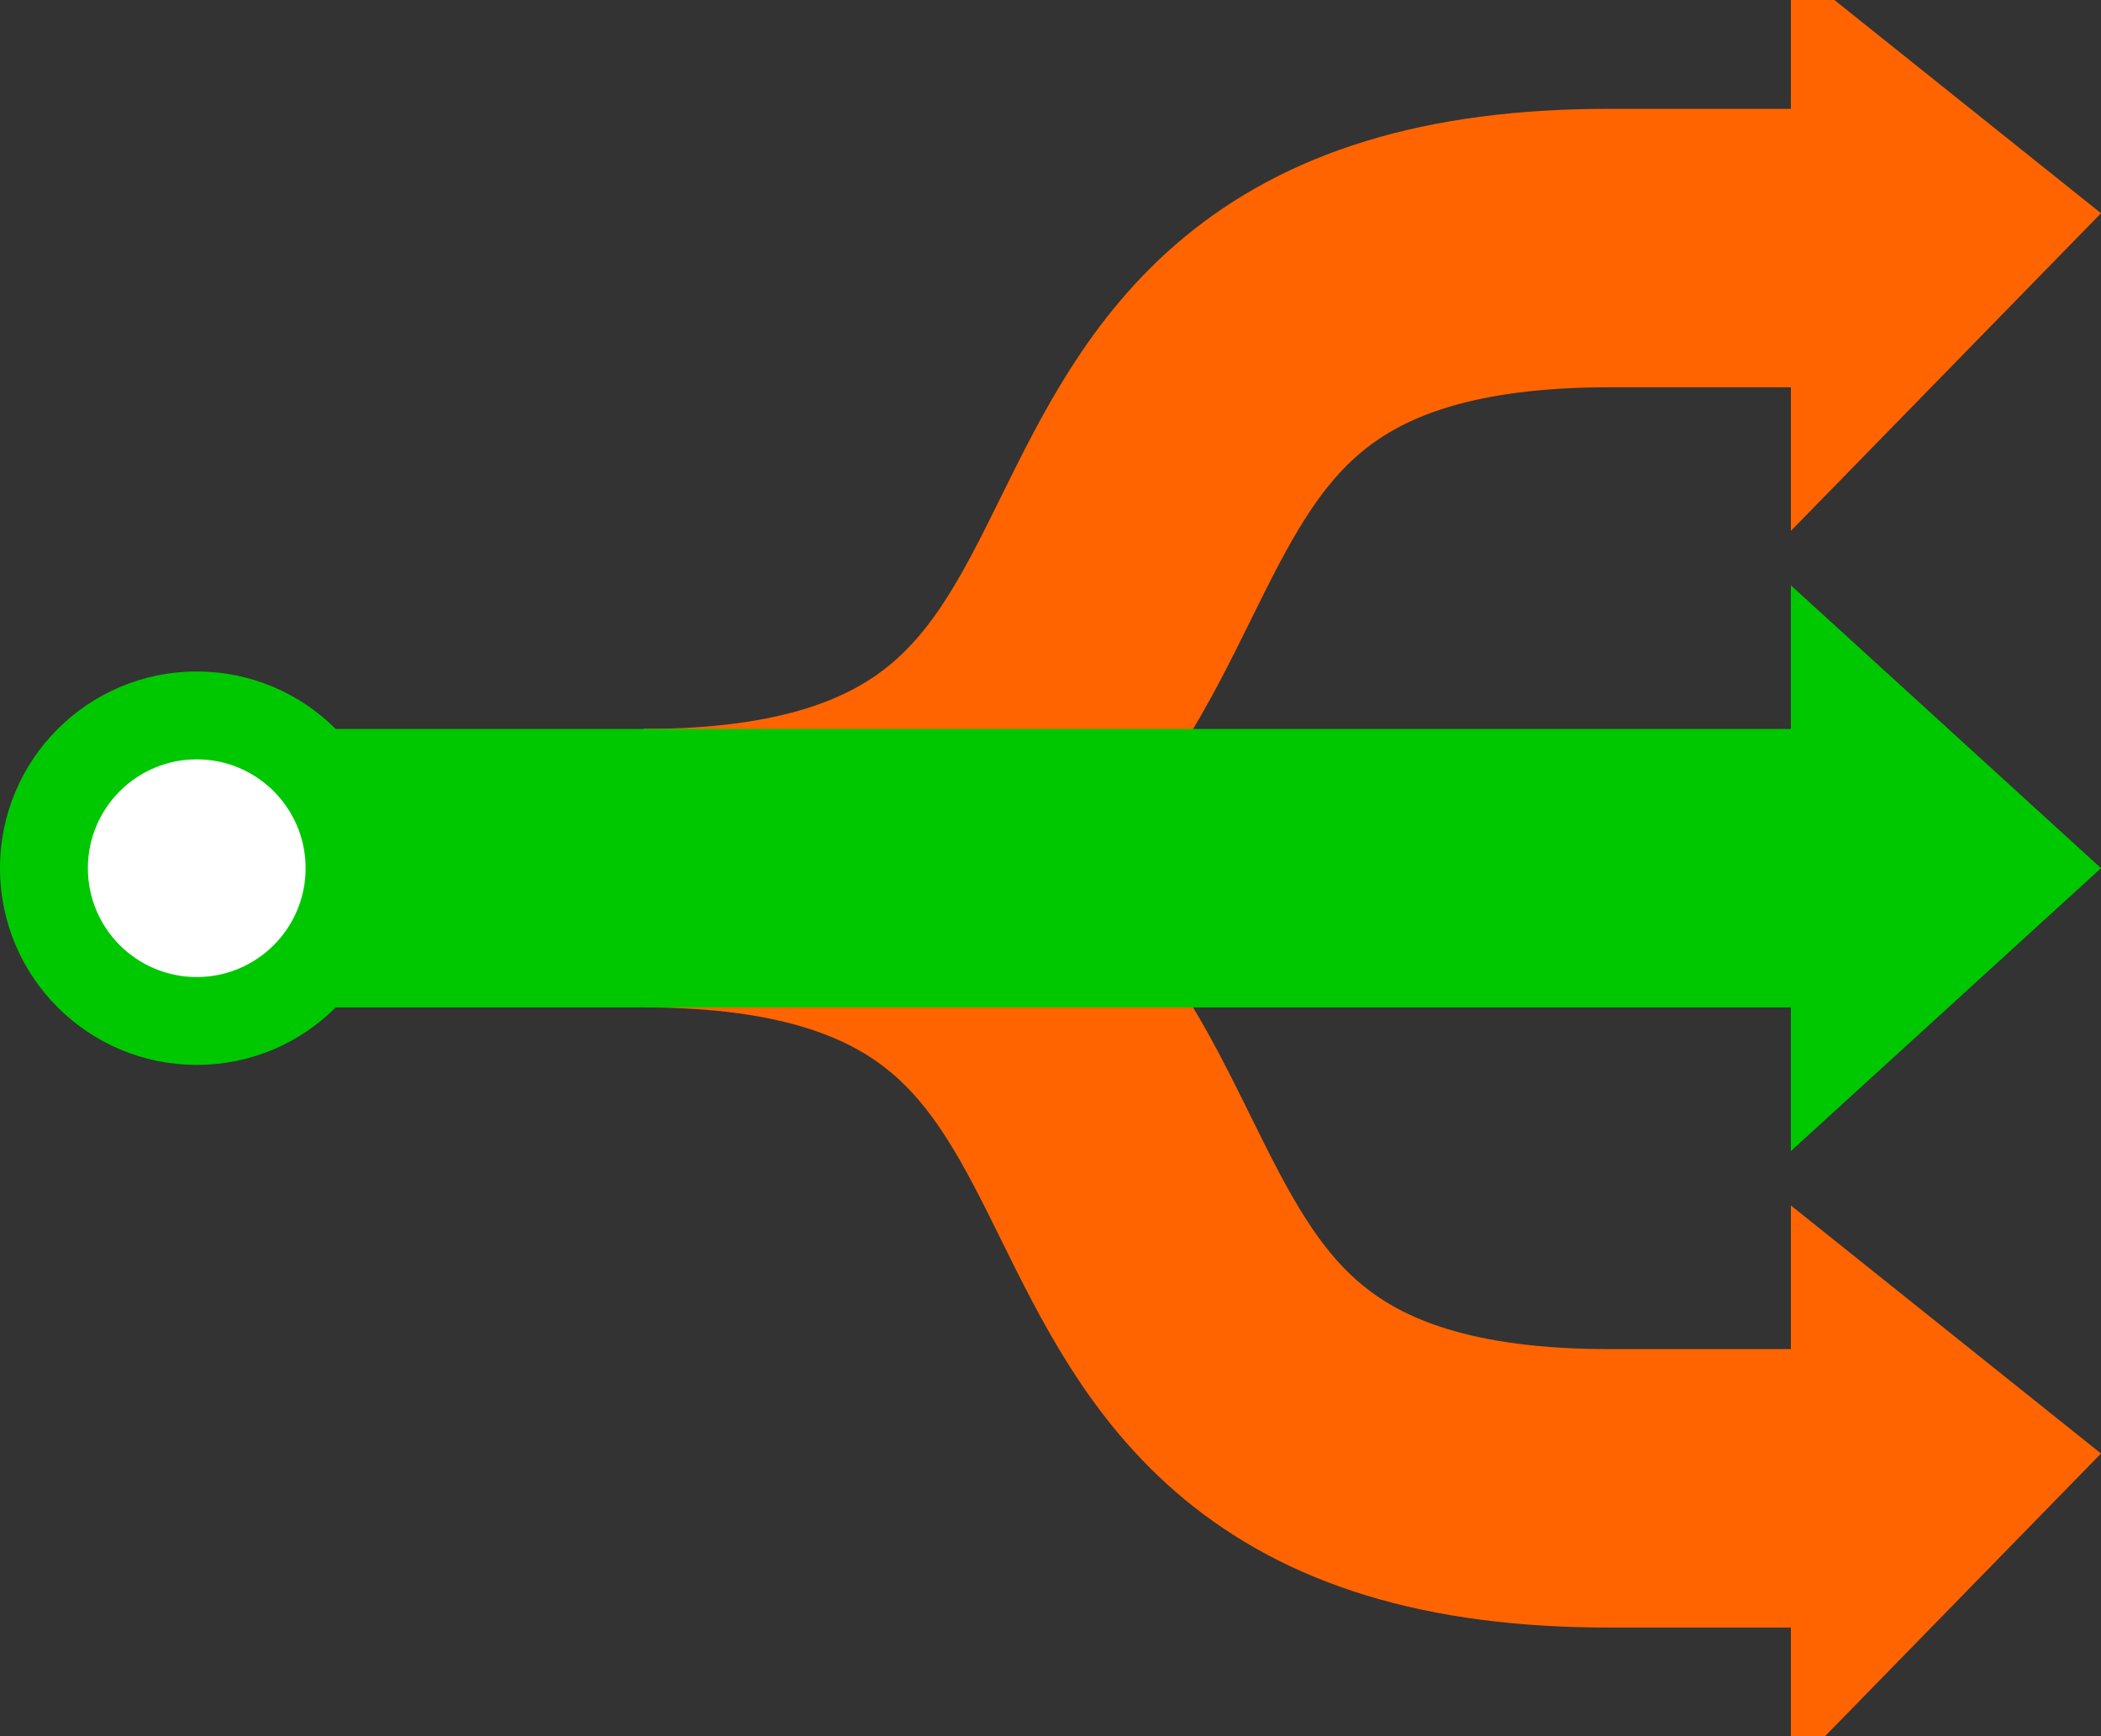 <svg version="1.1" viewBox="0 0 603.52 498.86" xmlns="http://www.w3.org/2000/svg"><rect x="0" y="0" width="603.52" height="498.86" fill="#333333" stroke="none"/><path d="m184.88 249.43c189.51 0 87.602-178.71 278.1-178.16h53.449" fill="none" stroke="#ff6400" stroke-width="80"/><path d="m184.88 249.43c189.51 0 87.602 178.71 278.1 178.16h53.449" fill="none" stroke="#ff6400" stroke-width="80"/><path d="m603.52 61.265-89.082-71.265v162.53z" fill="#ff6400"/><path d="m603.52 417.59-89.082-71.265v162.54z" fill="#ff6400"/><path d="m56.055 249.43h460.38" fill="none" stroke="#00c800" stroke-width="80"/><path d="m603.52 249.43-89.082-81.265v162.53z" fill="#00c800"/><circle cx="56.514" cy="249.43" r="56.514" fill="#00c800" style="paint-order:stroke markers fill"/><circle cx="56.514" cy="249.43" r="31.272" fill="#fff" style="paint-order:stroke markers fill"/></svg>
